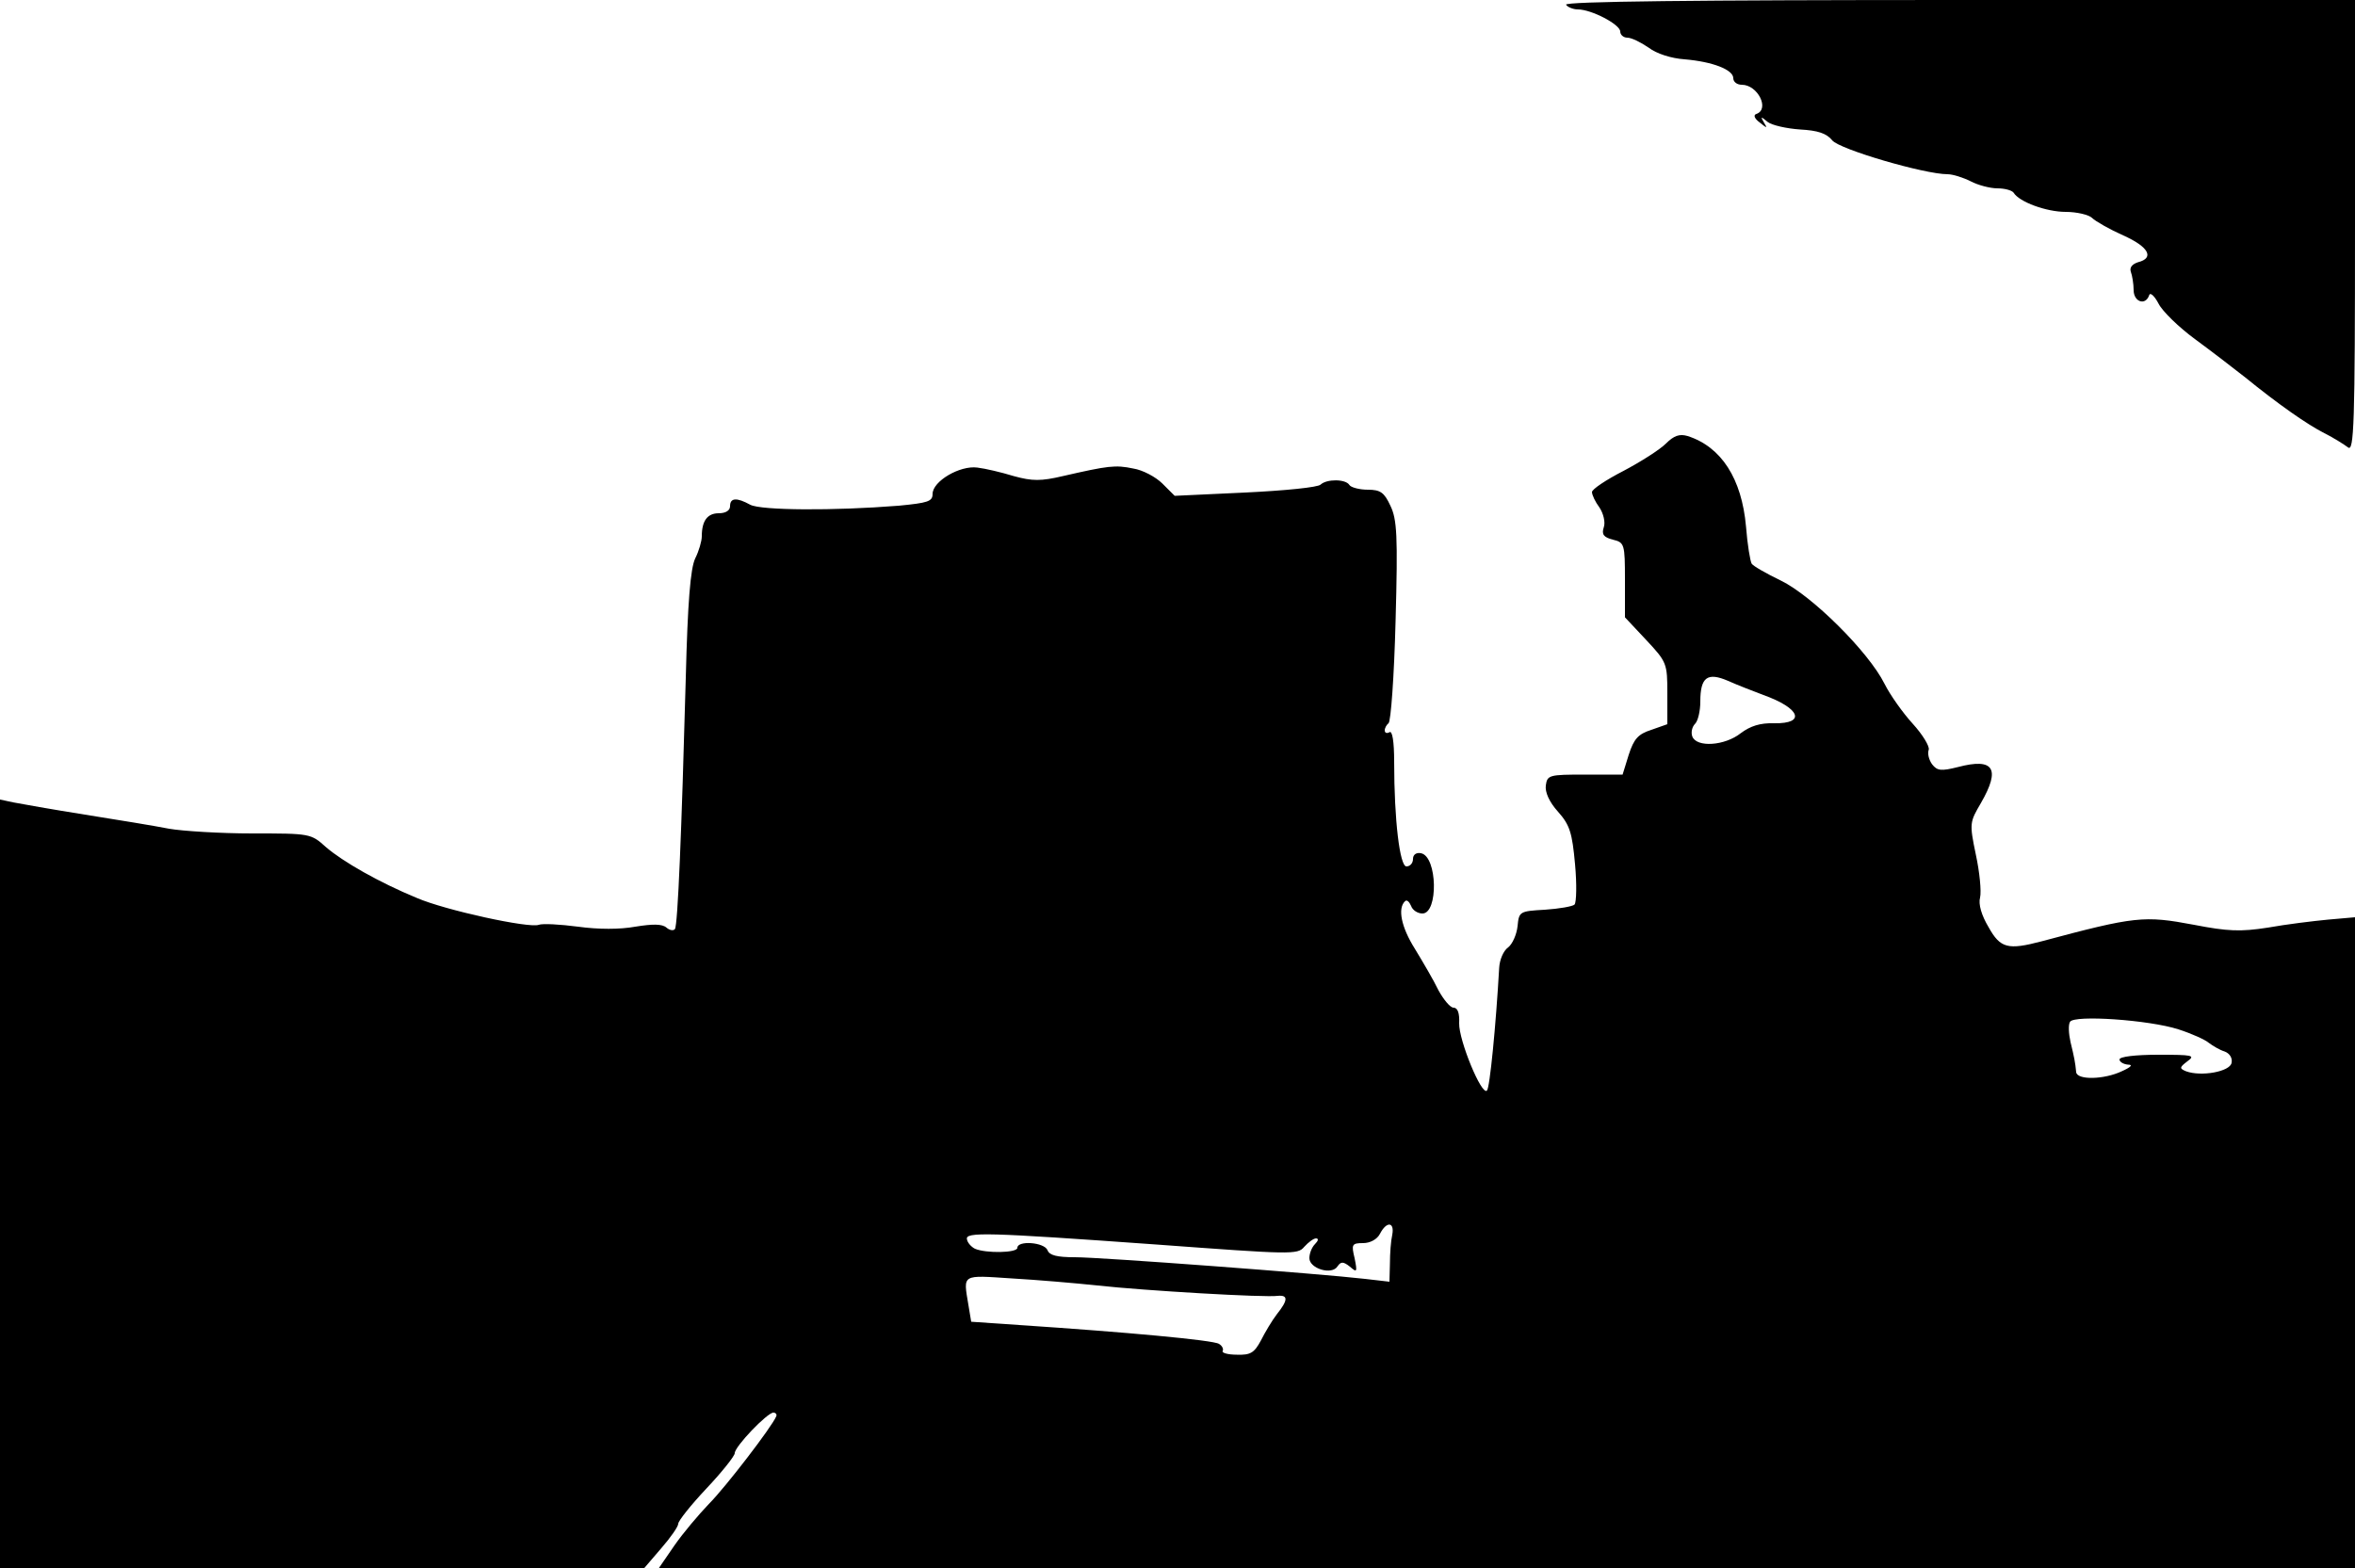 <?xml version="1.0" standalone="no"?>
<!DOCTYPE svg PUBLIC "-//W3C//DTD SVG 20010904//EN"
 "http://www.w3.org/TR/2001/REC-SVG-20010904/DTD/svg10.dtd">
<svg version="1.0" xmlns="http://www.w3.org/2000/svg"
 width="500pt" height="333pt" viewBox="0 0 500 333"
 preserveAspectRatio="xMidYMid meet">
<g transform="translate(0,333) scale(0.1,-0.1)"
fill="#000000" stroke="none">
<path d="M3325 3320 c3 -5 15 -10 25 -10 29 0 90 -32 90 -47 0 -7 7 -13 15
-13 9 0 29 -10 45 -21 17 -13 48 -23 77 -25 59 -5 103 -22 103 -40 0 -8 8 -14
18 -14 34 0 60 -52 31 -62 -7 -2 -4 -10 7 -18 16 -13 17 -13 9 0 -8 13 -6 13
8 1 9 -7 40 -14 69 -16 37 -2 56 -8 68 -23 15 -19 196 -72 245 -72 11 0 33 -7
49 -15 15 -8 41 -15 57 -15 15 0 30 -4 34 -9 12 -20 70 -41 111 -41 23 0 49
-6 56 -13 7 -7 37 -24 66 -37 54 -24 67 -48 31 -57 -12 -4 -18 -11 -15 -20 3
-8 6 -26 6 -39 0 -25 25 -34 33 -11 2 7 11 -1 20 -18 8 -16 43 -50 77 -75 34
-25 81 -61 105 -80 74 -60 133 -101 170 -120 20 -10 42 -24 50 -30 13 -11 15
49 15 469 l0 481 -841 0 c-557 0 -838 -3 -834 -10z"/>
<path d="M3537 2388 c-13 -13 -54 -39 -90 -58 -37 -19 -67 -39 -67 -45 0 -6 7
-21 16 -33 8 -12 13 -31 9 -42 -5 -15 0 -21 19 -26 25 -6 26 -9 26 -86 l0 -79
45 -48 c44 -47 45 -50 45 -114 l0 -65 -34 -12 c-28 -9 -37 -19 -48 -53 l-13
-42 -80 0 c-76 0 -80 -1 -83 -23 -2 -14 7 -35 26 -56 25 -28 30 -45 36 -111 4
-43 3 -81 -1 -86 -4 -4 -33 -9 -63 -11 -54 -3 -55 -4 -58 -35 -2 -18 -11 -38
-20 -45 -10 -7 -18 -26 -19 -43 -7 -123 -20 -256 -26 -261 -11 -12 -60 107
-59 143 1 21 -3 33 -12 33 -7 0 -21 17 -32 37 -10 21 -33 60 -50 88 -29 46
-37 86 -21 101 4 4 9 -1 13 -10 3 -9 14 -16 24 -16 34 0 32 121 -3 128 -10 2
-17 -3 -17 -12 0 -9 -6 -16 -14 -16 -14 0 -26 98 -26 222 0 44 -4 67 -10 63
-5 -3 -10 -2 -10 4 0 5 4 12 8 15 5 3 12 101 15 217 5 182 3 216 -11 245 -13
28 -21 34 -48 34 -18 0 -36 5 -39 10 -8 13 -48 13 -61 1 -5 -6 -77 -13 -160
-17 l-150 -7 -26 26 c-14 14 -42 29 -62 32 -38 8 -53 6 -149 -16 -47 -11 -65
-11 -105 0 -26 8 -60 16 -77 18 -37 5 -95 -29 -95 -56 0 -16 -10 -19 -72 -25
-138 -11 -292 -10 -315 2 -29 16 -43 15 -43 -3 0 -9 -9 -15 -24 -15 -24 0 -36
-16 -36 -49 0 -10 -6 -31 -14 -47 -10 -21 -16 -92 -20 -254 -9 -331 -17 -524
-23 -533 -3 -4 -11 -3 -18 3 -9 8 -29 8 -66 2 -33 -6 -78 -6 -122 0 -38 5 -75
7 -83 4 -20 -8 -199 31 -259 57 -80 33 -157 77 -193 108 -32 29 -34 29 -156
29 -68 0 -148 5 -177 10 -30 6 -110 19 -179 30 -69 11 -137 23 -152 26 l-28 6
0 -816 0 -816 684 0 684 0 36 42 c20 23 36 46 36 52 0 6 27 40 60 75 33 35 60
69 60 75 0 14 69 86 82 86 5 0 8 -4 6 -8 -9 -22 -108 -151 -143 -186 -22 -23
-55 -62 -73 -88 l-33 -48 1801 0 1800 0 0 691 0 691 -57 -5 c-32 -3 -89 -10
-128 -17 -58 -9 -85 -8 -157 6 -106 20 -125 18 -323 -35 -72 -19 -88 -15 -113
30 -15 25 -22 49 -18 63 3 13 -1 54 -9 91 -14 67 -13 69 11 110 42 73 27 96
-49 76 -36 -9 -44 -8 -55 6 -7 10 -10 23 -7 31 2 7 -13 32 -34 55 -21 23 -48
61 -60 85 -34 68 -154 187 -220 219 -31 15 -59 31 -62 36 -3 5 -9 40 -12 79
-9 101 -52 169 -124 192 -17 5 -29 1 -46 -16z m207 -534 c78 -28 91 -61 23
-60 -30 1 -51 -6 -71 -21 -34 -27 -94 -31 -103 -7 -3 8 -1 20 6 27 6 6 11 27
11 47 0 52 15 63 59 44 20 -9 54 -22 75 -30z m881 -710 c28 -9 57 -22 65 -29
8 -6 23 -15 33 -18 11 -4 17 -14 15 -24 -3 -19 -65 -30 -97 -18 -14 6 -14 8 3
21 18 13 11 14 -62 14 -48 0 -82 -4 -82 -10 0 -5 8 -10 18 -11 11 0 7 -5 -13
-14 -38 -18 -95 -19 -97 -2 -2 21 -4 31 -12 64 -4 18 -5 37 -1 43 9 15 168 4
230 -16z m-1669 -436 c-3 -13 -5 -40 -5 -62 l-1 -38 -52 6 c-94 11 -561 46
-616 46 -38 0 -54 4 -58 15 -7 17 -64 21 -64 5 0 -11 -67 -12 -90 -2 -8 4 -16
13 -17 20 -4 16 40 15 402 -11 286 -21 300 -22 314 -5 9 10 20 18 25 18 6 0 5
-5 -2 -12 -7 -7 -12 -20 -12 -30 0 -22 48 -37 60 -17 7 10 12 10 26 -1 15 -13
16 -12 10 18 -7 29 -6 32 18 32 15 0 30 8 36 20 14 27 31 25 26 -2z m-626
-108 c100 -11 357 -26 383 -22 22 2 22 -9 -2 -39 -10 -13 -25 -38 -34 -56 -14
-26 -22 -31 -51 -30 -19 0 -33 4 -30 8 2 4 -1 11 -8 15 -12 8 -198 25 -424 40
l-102 7 -6 36 c-11 66 -15 63 92 56 53 -3 135 -10 182 -15z"/>
</g>
</svg>
